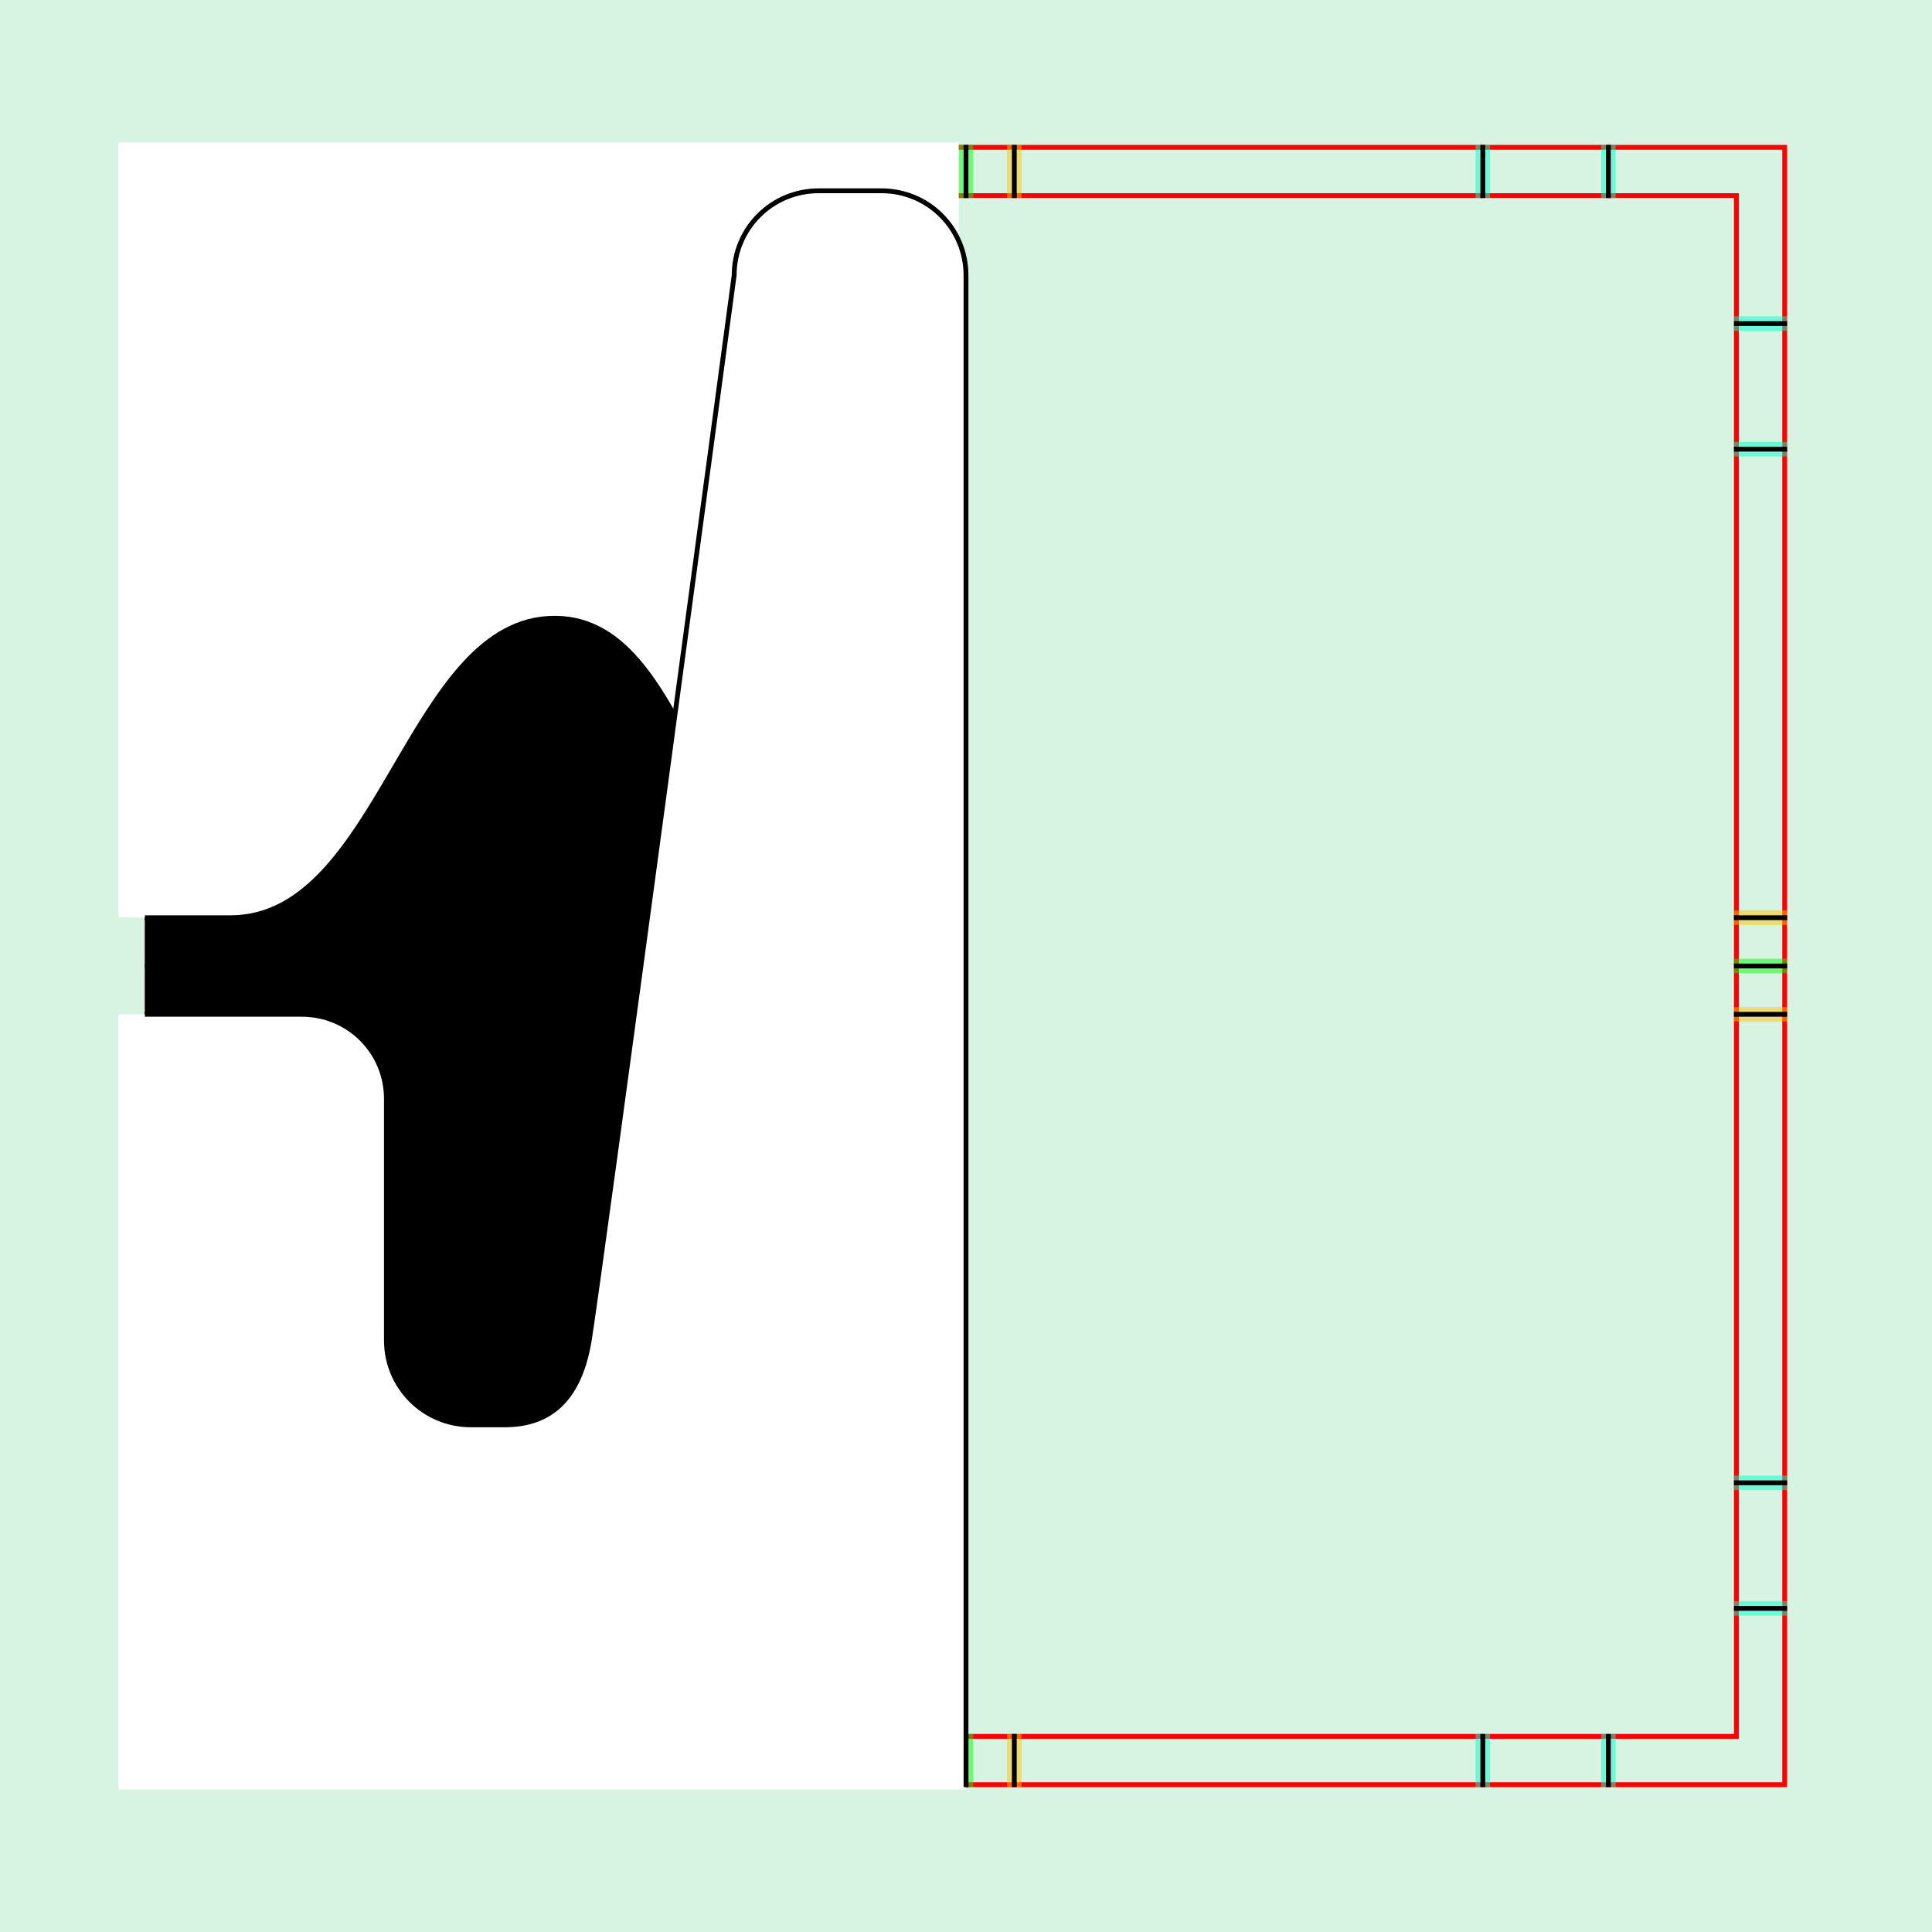 <?xml version="1.0" encoding="UTF-8" standalone="no"?>
<!-- Created with Inkscape (http://www.inkscape.org/) -->

<svg
   xmlns:dc="http://purl.org/dc/elements/1.1/"
   xmlns:cc="http://creativecommons.org/ns#"
   xmlns:rdf="http://www.w3.org/1999/02/22-rdf-syntax-ns#"
   xmlns:svg="http://www.w3.org/2000/svg"
   xmlns="http://www.w3.org/2000/svg"
   xmlns:sodipodi="http://sodipodi.sourceforge.net/DTD/sodipodi-0.dtd"
   xmlns:inkscape="http://www.inkscape.org/namespaces/inkscape"
   style="display:inline"
   sodipodi:docname="170418_OOISA-R+_00_00_II_SB_.svg"
   inkscape:version="0.48.3.1 r9886"
   version="1.1"
   id="svg2902"
   height="400"
   width="400">
  <rect width="100%" height="100%" fill="#333333" stroke="none"/>
  <sodipodi:namedview
     id="base"
     pagecolor="#f0f0f0"
     bordercolor="#666666"
     borderopacity="1.0"
     inkscape:pageopacity="1"
     inkscape:pageshadow="2"
     inkscape:zoom="2.3903201"
     inkscape:cx="117.38014"
     inkscape:cy="170.57729"
     inkscape:document-units="px"
     inkscape:current-layer="g3294"
     showgrid="false"
     inkscape:window-width="1018"
     inkscape:window-height="709"
     inkscape:window-x="0"
     inkscape:window-y="1"
     inkscape:window-maximized="0"
     showguides="true"
     inkscape:guide-bbox="true"
     inkscape:snap-bbox="true"
     inkscape:snap-global="false" />
  <defs
     id="defs2904">
    <clipPath
       clipPathUnits="userSpaceOnUse"
       id="clipPath5174">
      <path
         id="path5176"
         style="opacity:0.5;fill:#00ff00;stroke:#00ff00;stroke-width:1px;stroke-linecap:square;display:inline"
         d="m 436.27,600.114 -232.095,134 -169.5,-293.583 232.095,-134 z"
         inkscape:connector-curvature="0"
         sodipodi:nodetypes="ccccc" />
    </clipPath>
    <clipPath
       clipPathUnits="userSpaceOnUse"
       id="clipPath5174-5">
      <path
         id="path5176-9"
         style="opacity:0.5;fill:#00ff00;stroke:#00ff00;stroke-width:1px;stroke-linecap:square;display:inline"
         d="m 436.27,600.114 -232.095,134 -169.5,-293.583 232.095,-134 z"
         inkscape:connector-curvature="0"
         sodipodi:nodetypes="ccccc" />
    </clipPath>
    <clipPath
       clipPathUnits="userSpaceOnUse"
       id="clipPath3238">
      <path
         sodipodi:nodetypes="ccccc"
         inkscape:connector-curvature="0"
         d="m 461.27,643.416 -232.095,134 -169.5,-293.583 232.095,-134 z"
         style="opacity:0.5;fill:#00ff00;stroke:#00ff00;stroke-width:1px;stroke-linecap:square;display:inline"
         id="path3240" />
    </clipPath>
  </defs>
  <g
     inkscape:groupmode="layer"
     id="bg"
     inkscape:label="XX_BG"
     sodipodi:insensitive="true">
    <path
       style="fill:#d7f4e3"
       d="M 400,0 400,400 0,400 0,0 z"
       id="bgrect"
       inkscape:connector-curvature="0" />
  </g>
  <g
     inkscape:label="XX_Referenz"
     inkscape:groupmode="layer"
     id="XX_referenz"
     style="display:inline"
     sodipodi:insensitive="true">
    <path
       id="innerframe"
       style="fill:none;stroke:#ff0000;stroke-width:1"
       d="m 40.5,40.5 319,0 0,319 -319,0 0,-319 z"
       inkscape:label="#innerframe"
       sodipodi:insensitive="true"
       inkscape:connector-curvature="0" />
    <path
       id="outerframe"
       style="fill:none;stroke:#ff0000;stroke-width:1"
       d="m 30.5,30.5 339,0 0,339 -339,0 0,-339 z"
       inkscape:label="#outerframe"
       sodipodi:nodetypes="ccccc"
       sodipodi:insensitive="true"
       inkscape:connector-curvature="0" />
    <path
       style="opacity:0.5;fill:none;stroke:#ffc200;stroke-width:1px;stroke-linecap:square"
       d="m 189,30.5 0,10"
       id="ref-S-top-1"
       sodipodi:insensitive="true"
       inkscape:connector-curvature="0" />
    <path
       style="opacity:0.5;fill:none;stroke:#ffc200;stroke-width:1px;stroke-linecap:square"
       d="m 191,30.5 0,10"
       id="ref-S-top-2"
       sodipodi:insensitive="true"
       inkscape:connector-curvature="0" />
    <path
       style="opacity:0.5;fill:none;stroke:#ffc200;stroke-width:1px;stroke-linecap:square"
       d="m 209,30.5 0,10"
       id="ref-S-top-3"
       sodipodi:insensitive="true"
       inkscape:connector-curvature="0" />
    <path
       style="opacity:0.5;fill:none;stroke:#ffc200;stroke-width:1px;stroke-linecap:square"
       d="m 211,30.5 0,10"
       id="ref-S-top-4"
       sodipodi:insensitive="true"
       inkscape:connector-curvature="0" />
    <path
       style="opacity:0.5;fill:none;stroke:#00ff00;stroke-width:1px;stroke-linecap:square"
       d="m 199,30.5 0,10"
       id="ref-I-top-1"
       sodipodi:insensitive="true"
       inkscape:connector-curvature="0" />
    <path
       style="opacity:0.5;fill:none;stroke:#00ff00;stroke-width:1px;stroke-linecap:square"
       d="m 201,30.5 0,10"
       id="ref-I-top-2"
       sodipodi:insensitive="true"
       inkscape:connector-curvature="0" />
    <path
       style="opacity:0.5;fill:none;stroke:#00ffcc;stroke-width:1px;stroke-linecap:square"
       d="m 66,30.5 0,10"
       id="ref-C-top-1"
       sodipodi:insensitive="true"
       inkscape:connector-curvature="0" />
    <path
       style="opacity:0.5;fill:none;stroke:#00ffcc;stroke-width:1px;stroke-linecap:square"
       d="m 68,30.5 0,10"
       id="ref-C-top-2"
       sodipodi:insensitive="true"
       inkscape:connector-curvature="0" />
    <path
       style="opacity:0.5;fill:none;stroke:#00ffcc;stroke-width:1px;stroke-linecap:square"
       d="m 92,30.5 0,10"
       id="ref-C-top-3"
       sodipodi:insensitive="true"
       inkscape:connector-curvature="0" />
    <path
       style="opacity:0.5;fill:none;stroke:#00ffcc;stroke-width:1px;stroke-linecap:square"
       d="m 94,30.5 0,10"
       id="ref-C-top-4"
       sodipodi:insensitive="true"
       inkscape:connector-curvature="0" />
    <path
       style="opacity:0.5;fill:none;stroke:#00ffcc;stroke-width:1px;stroke-linecap:square"
       d="m 306,30.5 0,10"
       id="ref-C-top-5"
       sodipodi:insensitive="true"
       inkscape:connector-curvature="0" />
    <path
       style="opacity:0.5;fill:none;stroke:#00ffcc;stroke-width:1px;stroke-linecap:square"
       d="m 308,30.5 0,10"
       id="ref-C-top-6"
       sodipodi:insensitive="true"
       inkscape:connector-curvature="0" />
    <path
       style="opacity:0.5;fill:none;stroke:#00ffcc;stroke-width:1px;stroke-linecap:square"
       d="m 332,30.5 0,10"
       id="ref-C-top-7"
       sodipodi:insensitive="true"
       inkscape:connector-curvature="0" />
    <path
       style="opacity:0.5;fill:none;stroke:#00ffcc;stroke-width:1px;stroke-linecap:square"
       d="m 334,30.5 0,10"
       id="ref-C-top-8"
       sodipodi:insensitive="true"
       inkscape:connector-curvature="0" />
    <path
       style="opacity:0.5;fill:none;stroke:#ffc200;stroke-width:1px;stroke-linecap:square"
       d="m 369.5,189 -10,0"
       id="ref-S-right-1"
       sodipodi:insensitive="true"
       inkscape:connector-curvature="0" />
    <path
       style="opacity:0.5;fill:none;stroke:#ffc200;stroke-width:1px;stroke-linecap:square"
       d="m 369.5,191 -10,0"
       id="ref-S-right-2"
       sodipodi:insensitive="true"
       inkscape:connector-curvature="0" />
    <path
       style="opacity:0.5;fill:none;stroke:#ffc200;stroke-width:1px;stroke-linecap:square"
       d="m 369.5,209 -10,0"
       id="ref-S-right-3"
       sodipodi:insensitive="true"
       inkscape:connector-curvature="0" />
    <path
       style="opacity:0.5;fill:none;stroke:#ffc200;stroke-width:1px;stroke-linecap:square"
       d="m 369.5,211 -10,0"
       id="ref-S-right-4"
       sodipodi:insensitive="true"
       inkscape:connector-curvature="0" />
    <path
       style="opacity:0.5;fill:none;stroke:#00ff00;stroke-width:1px;stroke-linecap:square"
       d="m 369.5,199 -10,0"
       id="ref-I-right-1"
       sodipodi:insensitive="true"
       inkscape:connector-curvature="0" />
    <path
       style="opacity:0.5;fill:none;stroke:#00ff00;stroke-width:1px;stroke-linecap:square"
       d="m 369.5,201 -10,0"
       id="ref-I-right-2"
       sodipodi:insensitive="true"
       inkscape:connector-curvature="0" />
    <path
       style="opacity:0.5;fill:none;stroke:#00ffcc;stroke-width:1px;stroke-linecap:square"
       d="m 369.5,66 -10,0"
       id="ref-C-right-1"
       sodipodi:insensitive="true"
       inkscape:connector-curvature="0" />
    <path
       style="opacity:0.5;fill:none;stroke:#00ffcc;stroke-width:1px;stroke-linecap:square"
       d="m 369.5,68 -10,0"
       id="ref-C-right-2"
       sodipodi:insensitive="true"
       inkscape:connector-curvature="0" />
    <path
       style="opacity:0.5;fill:none;stroke:#00ffcc;stroke-width:1px;stroke-linecap:square"
       d="m 369.5,92 -10,0"
       id="ref-C-right-3"
       sodipodi:insensitive="true"
       inkscape:connector-curvature="0" />
    <path
       style="opacity:0.5;fill:none;stroke:#00ffcc;stroke-width:1px;stroke-linecap:square"
       d="m 369.5,94 -10,0"
       id="ref-C-right-4"
       sodipodi:insensitive="true"
       inkscape:connector-curvature="0" />
    <path
       style="opacity:0.5;fill:none;stroke:#00ffcc;stroke-width:1px;stroke-linecap:square"
       d="m 369.5,306 -10,0"
       id="ref-C-right-5"
       sodipodi:insensitive="true"
       inkscape:connector-curvature="0" />
    <path
       style="opacity:0.5;fill:none;stroke:#00ffcc;stroke-width:1px;stroke-linecap:square"
       d="m 369.5,308 -10,0"
       id="ref-C-right-6"
       sodipodi:insensitive="true"
       inkscape:connector-curvature="0" />
    <path
       style="opacity:0.5;fill:none;stroke:#00ffcc;stroke-width:1px;stroke-linecap:square"
       d="m 369.5,332 -10,0"
       id="ref-C-right-7"
       sodipodi:insensitive="true"
       inkscape:connector-curvature="0" />
    <path
       style="opacity:0.5;fill:none;stroke:#00ffcc;stroke-width:1px;stroke-linecap:square"
       d="m 369.5,334 -10,0"
       id="ref-C-right-8"
       sodipodi:insensitive="true"
       inkscape:connector-curvature="0" />
    <path
       style="opacity:0.5;fill:none;stroke:#ffc200;stroke-width:1px;stroke-linecap:square"
       d="m 189,369.5 0,-10"
       id="ref-S-bottom-1"
       sodipodi:insensitive="true"
       inkscape:connector-curvature="0" />
    <path
       style="opacity:0.5;fill:none;stroke:#ffc200;stroke-width:1px;stroke-linecap:square"
       d="m 191,369.5 0,-10"
       id="ref-S-bottom-2"
       sodipodi:insensitive="true"
       inkscape:connector-curvature="0" />
    <path
       style="opacity:0.5;fill:none;stroke:#ffc200;stroke-width:1px;stroke-linecap:square"
       d="m 209,369.5 0,-10"
       id="ref-S-bottom-3"
       sodipodi:insensitive="true"
       inkscape:connector-curvature="0" />
    <path
       style="opacity:0.5;fill:none;stroke:#ffc200;stroke-width:1px;stroke-linecap:square"
       d="m 211,369.5 0,-10"
       id="ref-S-bottom-4"
       sodipodi:insensitive="true"
       inkscape:connector-curvature="0" />
    <path
       style="opacity:0.5;fill:none;stroke:#00ff00;stroke-width:1px;stroke-linecap:square"
       d="m 199,369.5 0,-10"
       id="ref-I-bottom-1"
       sodipodi:insensitive="true"
       inkscape:connector-curvature="0" />
    <path
       style="opacity:0.5;fill:none;stroke:#00ff00;stroke-width:1px;stroke-linecap:square"
       d="m 201,369.5 0,-10"
       id="ref-I-bottom-2"
       sodipodi:insensitive="true"
       inkscape:connector-curvature="0" />
    <path
       style="opacity:0.5;fill:none;stroke:#00ffcc;stroke-width:1px;stroke-linecap:square"
       d="m 66,369.5 0,-10"
       id="ref-C-bottom-1"
       sodipodi:insensitive="true"
       inkscape:connector-curvature="0" />
    <path
       style="opacity:0.5;fill:none;stroke:#00ffcc;stroke-width:1px;stroke-linecap:square"
       d="m 68,369.5 0,-10"
       id="ref-C-bottom-2"
       sodipodi:insensitive="true"
       inkscape:connector-curvature="0" />
    <path
       style="opacity:0.5;fill:none;stroke:#00ffcc;stroke-width:1px;stroke-linecap:square"
       d="m 92,369.5 0,-10"
       id="ref-C-bottom-3"
       sodipodi:insensitive="true"
       inkscape:connector-curvature="0" />
    <path
       style="opacity:0.5;fill:none;stroke:#00ffcc;stroke-width:1px;stroke-linecap:square"
       d="m 94,369.5 0,-10"
       id="ref-C-bottom-4"
       sodipodi:insensitive="true"
       inkscape:connector-curvature="0" />
    <path
       style="opacity:0.5;fill:none;stroke:#00ffcc;stroke-width:1px;stroke-linecap:square"
       d="m 306,369.5 0,-10"
       id="ref-C-bottom-5"
       sodipodi:insensitive="true"
       inkscape:connector-curvature="0" />
    <path
       style="opacity:0.5;fill:none;stroke:#00ffcc;stroke-width:1px;stroke-linecap:square"
       d="m 308,369.5 0,-10"
       id="ref-C-bottom-6"
       sodipodi:insensitive="true"
       inkscape:connector-curvature="0" />
    <path
       style="opacity:0.5;fill:none;stroke:#00ffcc;stroke-width:1px;stroke-linecap:square"
       d="m 332,369.5 0,-10"
       id="ref-C-bottom-7"
       sodipodi:insensitive="true"
       inkscape:connector-curvature="0" />
    <path
       style="opacity:0.5;fill:none;stroke:#00ffcc;stroke-width:1px;stroke-linecap:square"
       d="m 334,369.5 0,-10"
       id="ref-C-bottom-8"
       sodipodi:insensitive="true"
       inkscape:connector-curvature="0" />
    <path
       style="opacity:0.5;fill:none;stroke:#ffc200;stroke-width:1px;stroke-linecap:square"
       d="m 30.5,189 10,0"
       id="ref-S-left-1"
       sodipodi:insensitive="true"
       inkscape:connector-curvature="0" />
    <path
       style="opacity:0.5;fill:none;stroke:#ffc200;stroke-width:1px;stroke-linecap:square"
       d="m 30.5,191 10,0"
       id="ref-S-left-2"
       sodipodi:insensitive="true"
       inkscape:connector-curvature="0" />
    <path
       style="opacity:0.5;fill:none;stroke:#ffc200;stroke-width:1px;stroke-linecap:square"
       d="m 30.5,209 10,0"
       id="ref-S-left-3"
       sodipodi:insensitive="true"
       inkscape:connector-curvature="0" />
    <path
       style="opacity:0.5;fill:none;stroke:#ffc200;stroke-width:1px;stroke-linecap:square"
       d="m 30.5,211 10,0"
       id="ref-S-left-4"
       sodipodi:insensitive="true"
       inkscape:connector-curvature="0" />
    <path
       style="opacity:0.5;fill:none;stroke:#00ff00;stroke-width:1px;stroke-linecap:square"
       d="m 40.5,199 -10,0"
       id="ref-I-left-1"
       sodipodi:insensitive="true"
       inkscape:connector-curvature="0" />
    <path
       style="opacity:0.5;fill:none;stroke:#00ff00;stroke-width:1px;stroke-linecap:square"
       d="m 40.5,201 -10,0"
       id="ref-I-left-2"
       sodipodi:insensitive="true"
       inkscape:connector-curvature="0" />
    <path
       style="opacity:0.5;fill:none;stroke:#00ffcc;stroke-width:1px;stroke-linecap:square"
       d="m 30.5,66 10,0"
       id="ref-C-left-1"
       sodipodi:insensitive="true"
       inkscape:connector-curvature="0" />
    <path
       style="opacity:0.5;fill:none;stroke:#00ffcc;stroke-width:1px;stroke-linecap:square"
       d="m 30.5,68 10,0"
       id="ref-C-left-2"
       sodipodi:insensitive="true"
       inkscape:connector-curvature="0" />
    <path
       style="opacity:0.5;fill:none;stroke:#00ffcc;stroke-width:1px;stroke-linecap:square"
       d="m 30.5,92 10,0"
       id="ref-C-left-3"
       sodipodi:insensitive="true"
       inkscape:connector-curvature="0" />
    <path
       style="opacity:0.5;fill:none;stroke:#00ffcc;stroke-width:1px;stroke-linecap:square"
       d="m 30.5,94 10,0"
       id="ref-C-left-4"
       sodipodi:insensitive="true"
       inkscape:connector-curvature="0" />
    <path
       style="opacity:0.5;fill:none;stroke:#00ffcc;stroke-width:1px;stroke-linecap:square"
       d="m 30.5,306 10,0"
       id="ref-C-left-5"
       sodipodi:insensitive="true"
       inkscape:connector-curvature="0" />
    <path
       style="opacity:0.5;fill:none;stroke:#00ffcc;stroke-width:1px;stroke-linecap:square"
       d="m 30.5,308 10,0"
       id="ref-C-left-6"
       sodipodi:insensitive="true"
       inkscape:connector-curvature="0" />
    <path
       style="opacity:0.5;fill:none;stroke:#00ffcc;stroke-width:1px;stroke-linecap:square"
       d="m 30.5,332 10,0"
       id="ref-C-left-7"
       sodipodi:insensitive="true"
       inkscape:connector-curvature="0" />
    <path
       style="opacity:0.5;fill:none;stroke:#00ffcc;stroke-width:1px;stroke-linecap:square"
       d="m 30.5,334 10,0"
       id="ref-C-left-8"
       sodipodi:insensitive="true"
       inkscape:connector-curvature="0" />
    <path
       style="fill:none;stroke:#000000;stroke-width:1px;stroke-linecap:square"
       d="m 190,30.5 0,10"
       id="S-top-1"
       inkscape:connector-curvature="0" />
    <path
       style="fill:none;stroke:#000000;stroke-width:1px;stroke-linecap:square"
       d="m 210,30.5 0,10"
       id="S-top-2"
       inkscape:connector-curvature="0" />
    <path
       style="fill:none;stroke:#000000;stroke-width:1px;stroke-linecap:square"
       d="m 369.5,190 -10,0"
       id="S-right-1"
       inkscape:connector-curvature="0" />
    <path
       style="fill:none;stroke:#000000;stroke-width:1px;stroke-linecap:square"
       d="m 369.5,210 -10,0"
       id="S-right-2"
       inkscape:connector-curvature="0" />
    <path
       style="fill:none;stroke:#000000;stroke-width:1px;stroke-linecap:square"
       d="m 190,369.5 0,-10"
       id="S-bottom-1"
       inkscape:connector-curvature="0" />
    <path
       style="fill:none;stroke:#000000;stroke-width:1px;stroke-linecap:square"
       d="m 210,369.5 0,-10"
       id="S-bottom-2"
       inkscape:connector-curvature="0" />
    <path
       style="fill:none;stroke:#000000;stroke-width:1px;stroke-linecap:square"
       d="m 30.5,190 10,0"
       id="S-left-1"
       inkscape:connector-curvature="0" />
    <path
       style="fill:none;stroke:#000000;stroke-width:1px;stroke-linecap:square"
       d="m 30.5,210 10,0"
       id="S-left-2"
       inkscape:connector-curvature="0" />
    <path
       style="fill:none;stroke:#000000;stroke-width:1px;stroke-linecap:square"
       d="m 200,30.5 0,10"
       id="I-top-1"
       inkscape:connector-curvature="0" />
    <path
       style="fill:none;stroke:#000000;stroke-width:1px;stroke-linecap:square"
       d="m 369.5,200 -10,0"
       id="I-right-1"
       inkscape:connector-curvature="0" />
    <path
       style="fill:none;stroke:#000000;stroke-width:1px;stroke-linecap:square"
       d="m 200,369.5 0,-10"
       id="I-bottom-1"
       inkscape:connector-curvature="0" />
    <path
       style="fill:none;stroke:#000000;stroke-width:1px;stroke-linecap:square"
       d="m 40.5,200 -10,0"
       id="I-left-1"
       inkscape:connector-curvature="0" />
    <path
       style="fill:none;stroke:#000000;stroke-width:1px;stroke-linecap:square"
       d="m 67,30.5 0,10"
       id="C-top-1"
       inkscape:connector-curvature="0" />
    <path
       style="fill:none;stroke:#000000;stroke-width:1px;stroke-linecap:square"
       d="m 93,30.5 0,10"
       id="C-top-2"
       inkscape:connector-curvature="0" />
    <path
       style="fill:none;stroke:#000000;stroke-width:1px;stroke-linecap:square"
       d="m 307,30.5 0,10"
       id="C-top-3"
       inkscape:connector-curvature="0" />
    <path
       style="fill:none;stroke:#000000;stroke-width:1px;stroke-linecap:square"
       d="m 333,30.5 0,10"
       id="C-top-4"
       inkscape:connector-curvature="0" />
    <path
       style="fill:none;stroke:#000000;stroke-width:1px;stroke-linecap:square"
       d="m 369.5,67 -10,0"
       id="C-right-1"
       inkscape:connector-curvature="0" />
    <path
       style="fill:none;stroke:#000000;stroke-width:1px;stroke-linecap:square"
       d="m 369.5,93 -10,0"
       id="C-right-2"
       inkscape:connector-curvature="0" />
    <path
       style="fill:none;stroke:#000000;stroke-width:1px;stroke-linecap:square"
       d="m 369.5,307 -10,0"
       id="C-right-3"
       inkscape:connector-curvature="0" />
    <path
       style="fill:none;stroke:#000000;stroke-width:1px;stroke-linecap:square"
       d="m 369.5,333 -10,0"
       id="C-right-4"
       inkscape:connector-curvature="0" />
    <path
       style="fill:none;stroke:#000000;stroke-width:1px;stroke-linecap:square"
       d="m 67,369.5 0,-10"
       id="C-bottom-1"
       inkscape:connector-curvature="0" />
    <path
       style="fill:none;stroke:#000000;stroke-width:1px;stroke-linecap:square"
       d="m 93,369.5 0,-10"
       id="C-bottom-2"
       inkscape:connector-curvature="0" />
    <path
       style="fill:none;stroke:#000000;stroke-width:1px;stroke-linecap:square"
       d="m 307,369.5 0,-10"
       id="C-bottom-3"
       inkscape:connector-curvature="0" />
    <path
       style="fill:none;stroke:#000000;stroke-width:1px;stroke-linecap:square"
       d="m 333,369.5 0,-10"
       id="C-bottom-4"
       inkscape:connector-curvature="0" />
    <path
       style="fill:none;stroke:#000000;stroke-width:1px;stroke-linecap:square"
       d="m 30.5,67 10,0"
       id="C-left-1"
       inkscape:connector-curvature="0" />
    <path
       style="fill:none;stroke:#000000;stroke-width:1px;stroke-linecap:square"
       d="m 30.5,93 10,0"
       id="C-left-2"
       inkscape:connector-curvature="0" />
    <path
       style="fill:none;stroke:#000000;stroke-width:1px;stroke-linecap:square"
       d="m 30.5,307 10,0"
       id="C-left-3"
       inkscape:connector-curvature="0" />
    <path
       style="fill:none;stroke:#000000;stroke-width:1px;stroke-linecap:square"
       d="m 30.5,333 10,0"
       id="C-left-4"
       inkscape:connector-curvature="0" />
  </g>
  <g
     style="opacity:0.5;display:none"
     inkscape:label="XX_COVER"
     id="g3124"
     inkscape:groupmode="layer"
     sodipodi:insensitive="true">
    <path
       sodipodi:nodetypes="ccccc"
       style="fill:#ff00ff;stroke:none;display:inline"
       d="m 29.5,370.5 340,0 0,-341 -340,0 z"
       id="path3126"
       inkscape:connector-curvature="0" />
  </g>
  <g
     inkscape:groupmode="layer"
     id="layer1"
     inkscape:label="XX_DOODLE"
     style="display:none"
     sodipodi:insensitive="true">
    <path
       style="fill:none;stroke:#ff0000;stroke-width:1px;stroke-linecap:square;display:inline"
       d="m 30.5,190 10,0"
       id="S-left-1-9"
       inkscape:connector-curvature="0" />
    <path
       style="fill:none;stroke:#ff0000;stroke-width:1px;stroke-linecap:square;display:inline"
       d="m 30.5,210 10,0 120,0"
       id="S-left-2-9"
       inkscape:connector-curvature="0"
       sodipodi:nodetypes="ccc" />
    <path
       style="fill:none;stroke:#ff0000;stroke-width:1px;stroke-linecap:square;display:inline"
       d="m 200,369.5 0,-10"
       id="I-bottom-1-7"
       inkscape:connector-curvature="0" />
    <rect
       style="color:#000000;fill:none;stroke:#ff0000;stroke-width:1px;marker:none;visibility:visible;display:inline;overflow:visible;enable-background:accumulate"
       id="rect3128"
       width="35"
       height="85"
       x="165"
       y="39.5"
       rx="17.5"
       ry="17.5" />
    <rect
       ry="17.5"
       rx="17.5"
       y="210"
       x="130"
       height="85"
       width="35"
       id="rect3130"
       style="color:#000000;fill:none;stroke:#00ff00;stroke-width:1px;marker:none;visibility:visible;display:inline;overflow:visible;enable-background:accumulate" />
    <rect
       style="color:#000000;fill:none;stroke:#ffff00;stroke-width:1px;marker:none;visibility:visible;display:inline;overflow:visible;enable-background:accumulate"
       id="rect3164-3"
       width="35"
       height="85"
       x="95"
       y="210"
       rx="17.5"
       ry="17.5" />
  </g>
  <g
     inkscape:groupmode="layer"
     id="layer2"
     inkscape:label="SCHWARZ-01"
     style="display:inline"
     zpos="-500"
     sodipodi:insensitive="true">
    <path
       inkscape:connector-curvature="0"
       id="path3101"
       d="m 30,367 164,0 0,-334 -164,0 z"
       style="fill:#000000;stroke:none;display:inline"
       sodipodi:nodetypes="ccccc" />
  </g>
  <g
     inkscape:groupmode="layer"
     id="g3294"
     inkscape:label="HZ-01"
     style="display:none"
     zpos="-490"
     sodipodi:insensitive="true">
    <path
       style="fill:#ffffff;stroke:none;display:inline"
       d="m 198.5,29.5 -174,0 0,160.375 6,0.125 168,0 z"
       id="path3296"
       inkscape:connector-curvature="0"
       sodipodi:nodetypes="cccccc" />
  </g>
  <g
     inkscape:groupmode="layer"
     id="layer6"
     inkscape:label="HZ-01"
     sodipodi:insensitive="true"
     style="display:none"
     zpos="-487">
    <path
       style="fill:none;stroke:#000000;stroke-width:1px;stroke-linecap:square;display:inline"
       d="m 30.5,190 169,0"
       id="S-left-1-9-1"
       inkscape:connector-curvature="0"
       sodipodi:nodetypes="cc" />
  </g>
  <g
     zpos="-490"
     style="display:none"
     inkscape:label="HZ-02"
     id="g3356"
     inkscape:groupmode="layer"
     sodipodi:insensitive="true">
    <path
       style="fill:#ffffff;stroke:none;display:inline"
       d="m 24.5,29.5 0,160.375 6,0.125 12.25,0 c 31.358,0 45.773,-33 72.25,-33 26.477,0 36.499,33 72.25,33 l 11.25,0 0,-160.5 z"
       id="path3358"
       inkscape:connector-curvature="0"
       sodipodi:nodetypes="cccsssccc" />
  </g>
  <g
     inkscape:groupmode="layer"
     id="layer5"
     inkscape:label="HZ-02"
     style="display:none"
     sodipodi:insensitive="true"
     zpos="-487">
    <path
       sodipodi:nodetypes="ccacc"
       inkscape:connector-curvature="0"
       id="path3362"
       d="m 30.5,190 12.25,0 c 31.358,0 45.773,-33 72.25,-33 26.477,0 36.499,33 72.25,33 l 12.25,0"
       style="fill:none;stroke:#000000;stroke-width:1px;stroke-linecap:square;display:inline" />
  </g>
  <g
     inkscape:groupmode="layer"
     id="g3477"
     inkscape:label="HZ-03"
     style="display:none"
     zpos="-490"
     sodipodi:insensitive="true">
    <path
       inkscape:connector-curvature="0"
       id="path3479"
       d="m 24.5,29.5 0,160.375 6,0.125 15.25,0 c 31.358,0 44.82,24.17 69.25,24 23.487,-0.164 30.499,-24 66.25,-24 l 17.25,0 0,-160.5 z"
       style="fill:#ffffff;stroke:none;display:inline"
       sodipodi:nodetypes="cccsasccc" />
  </g>
  <g
     style="display:none"
     inkscape:label="HZ-03"
     id="g3481"
     inkscape:groupmode="layer"
     sodipodi:insensitive="true"
     zpos="-487">
    <path
       style="fill:none;stroke:#000000;stroke-width:1px;stroke-linecap:square;display:inline"
       d="m 30.5,190 15.25,0 c 31.358,0 44.82,24.17 69.25,24 23.487,-0.164 30.499,-24 66.25,-24 l 18.25,0"
       id="path3483"
       inkscape:connector-curvature="0"
       sodipodi:nodetypes="ccacc" />
  </g>
  <g
     inkscape:groupmode="layer"
     id="g3485"
     inkscape:label="HZ-04"
     style="display:inline"
     zpos="-490"
     sodipodi:insensitive="true">
    <path
       inkscape:connector-curvature="0"
       id="path3487"
       d="m 24.5,29.5 0,160.375 6,0.125 17.25,0 c 31.358,0 36.761,-62.23 67.25,-62 30.002,0.226 29.499,62 65.25,62 l 18.25,0 0,-160.5 z"
       style="fill:#ffffff;stroke:none;display:inline"
       sodipodi:nodetypes="cccsasccc" />
  </g>
  <g
     style="display:inline"
     inkscape:label="HZ-04"
     id="g3489"
     inkscape:groupmode="layer"
     zpos="-487"
     sodipodi:insensitive="true">
    <path
       style="fill:none;stroke:#000000;stroke-width:1px;stroke-linecap:square;display:inline"
       d="m 30.5,190 17.25,0 c 31.358,0 36.761,-62.23 67.25,-62 30.002,0.226 29.499,62 65.25,62 l 19.25,0"
       id="path3491"
       inkscape:connector-curvature="0"
       sodipodi:nodetypes="ccacc" />
  </g>
  <g
     inkscape:groupmode="layer"
     id="layer3"
     inkscape:label="VERT-01"
     style="display:none"
     sodipodi:insensitive="true">
    <path
       style="fill:#ffffff;stroke:none;display:inline"
       d="M 182.5,39.5 C 172.805,39.5 165,47.305 165,57 l 0,220.5 c 0,9.695 -7.805,17.5 -17.5,17.5 -9.695,0 -17.5,-7.805 -17.5,-17.5 l 0,-50 c 0,-9.695 -7.805,-17.5 -17.5,-17.5 l -72,0 -10,0 -6,-3.656 0,164.156 179.312,0 -3.812,-1 0,-10 0,-302.5 c 0,-9.695 -7.805,-17.5 -17.5,-17.5 z"
       id="path3255"
       inkscape:connector-curvature="0"
       zpos="-485"
       sodipodi:nodetypes="ssssssscccccccss" />
    <path
       style="fill:none;stroke:#000000;stroke-width:1px;stroke-linecap:square;display:inline"
       d="m 200,369.5 0,-10 0,-302.5 c 0,-9.695 -7.805,-17.5 -17.5,-17.5 -9.695,0 -17.5,7.805 -17.5,17.5 l 0,220.5 c 0,9.695 -7.805,17.5 -17.5,17.5 -9.695,0 -17.5,-7.805 -17.5,-17.5 l 0,-50 c 0,-9.695 -7.805,-17.5 -17.5,-17.5 l -72,0 -10,0"
       id="I-bottom-1-7-8"
       inkscape:connector-curvature="0"
       sodipodi:nodetypes="cccsccsccccc" />
  </g>
  <g
     style="display:none"
     inkscape:label="VERT-02"
     id="g3360"
     inkscape:groupmode="layer"
     sodipodi:insensitive="true">
    <path
       inkscape:connector-curvature="0"
       id="path3364"
       d="M 172.5,39.5 C 162.805,39.5 155,47.305 155,57 l 0,220.5 c 0,9.695 -7.805,17.5 -17.5,17.5 l -40,0 C 87.805,295 80,287.195 80,277.5 l 0,-50 C 80,217.805 72.195,210 62.5,210 l -22,0 -15,0 -3,-3.656 0,164.156 181.312,0 -3.812,-1 0,-10 0,-302.5 c 0,-9.695 -7.805,-17.5 -17.5,-17.5 z"
       style="fill:#ffffff;stroke:none;display:inline"
       sodipodi:nodetypes="cssccssscccccccscc"
       zpos="-485" />
    <path
       sodipodi:nodetypes="cccccccccccccc"
       inkscape:connector-curvature="0"
       id="path3366"
       d="m 200,369.5 0,-10 0,-302.5 c 0,-9.695 -7.805,-17.5 -17.5,-17.5 l -10,0 C 162.805,39.5 155,47.305 155,57 l 0,220.5 c 0,9.695 -7.805,17.5 -17.5,17.5 l -40,0 C 87.805,295 80,287.195 80,277.5 l 0,-50 C 80,217.805 72.195,210 62.5,210 l -22,0 -10,0"
       style="fill:none;stroke:#000000;stroke-width:1px;stroke-linecap:square;display:inline" />
  </g>
  <g
     inkscape:groupmode="layer"
     id="g3445"
     inkscape:label="VERT-03"
     style="display:none"
     sodipodi:insensitive="true">
    <path
       sodipodi:nodetypes="cssccssscccccccscc"
       style="fill:#ffffff;stroke:none;display:inline"
       d="M 139.5,39.5 C 129.805,39.5 122,47.305 122,57 l 0,220.5 c 0,9.695 -7.805,17.5 -17.5,17.5 l -7,0 C 87.805,295 80,287.195 80,277.5 l 0,-50 C 80,217.805 72.195,210 62.5,210 l -22,0 -10,0 -6,-3.656 0,164.156 179.312,0 -3.812,-1 0,-10 0,-302.5 c 0,-9.695 -7.805,-17.5 -17.5,-17.5 z"
       id="path3447"
       inkscape:connector-curvature="0"
       zpos="-485" />
    <path
       style="fill:none;stroke:#000000;stroke-width:1px;stroke-linecap:square;display:inline"
       d="m 200,369.5 0,-10 0,-302.5 c 0,-9.695 -7.805,-17.5 -17.5,-17.5 l -43,0 C 129.805,39.5 122,47.305 122,57 l 0,220.5 c 0,9.695 -7.805,17.5 -17.5,17.5 l -7,0 C 87.805,295 80,287.195 80,277.5 l 0,-50 C 80,217.805 72.195,210 62.5,210 l -22,0 -10,0"
       id="path3449"
       inkscape:connector-curvature="0"
       sodipodi:nodetypes="cccccccccccccc" />
  </g>
  <g
     style="display:inline"
     inkscape:label="VERT-04"
     id="g3451"
     inkscape:groupmode="layer"
     sodipodi:insensitive="true">
    <path
       style="fill:#ffffff;stroke:none;display:inline"
       d="m 200,370.5 0,-11 0,-302.5 c 0,-9.695 -7.805,-17.5 -17.5,-17.5 l -13,0 c -9.695,0 -17.5,7.805 -17.5,17.5 0,0 -28.028,208.619 -30,220.5 -1.972,11.881 -7.805,17.5 -17.5,17.5 l -7,0 C 87.805,295 80,287.195 80,277.5 l 0,-50 C 80,217.805 72.195,210 62.5,210 l -22,0 -16,0 0,160.5 z"
       id="path3457"
       inkscape:connector-curvature="0"
       sodipodi:nodetypes="cccccczccccccccc"
       zpos="-485" />
    <path
       sodipodi:nodetypes="cccccczccccccc"
       inkscape:connector-curvature="0"
       id="path3455"
       d="m 200,369.5 0,-10 0,-302.5 c 0,-9.695 -7.805,-17.5 -17.5,-17.5 l -13,0 c -9.695,0 -17.5,7.805 -17.5,17.5 0,0 -28.028,208.619 -30,220.5 -1.972,11.881 -7.805,17.5 -17.5,17.5 l -7,0 C 87.805,295 80,287.195 80,277.5 l 0,-50 C 80,217.805 72.195,210 62.5,210 l -22,0 -10,0"
       style="fill:none;stroke:#000000;stroke-width:1px;stroke-linecap:square;display:inline" />
  </g>
  <g
     inkscape:groupmode="layer"
     id="g3459"
     inkscape:label="VERT-05"
     style="display:none"
     sodipodi:insensitive="true">
    <path
       zpos="-485"
       sodipodi:nodetypes="cccccczccccccccc"
       inkscape:connector-curvature="0"
       id="path3461"
       d="m 200,370.5 0,-11 0,-302.5 c 0,-9.695 -7.805,-17.5 -17.5,-17.5 l -4,0 c -9.695,0 -17.5,7.805 -17.5,17.5 0,0 -28.028,208.619 -30,220.5 -1.972,11.881 -7.805,17.5 -17.5,17.5 l -16,0 C 87.805,295 80,287.195 80,277.5 l 0,-50 C 80,217.805 72.195,210 62.5,210 l -22,0 -16,0 0,160.5 z"
       style="fill:#ffffff;stroke:none;display:inline" />
    <path
       style="fill:none;stroke:#000000;stroke-width:1px;stroke-linecap:square;display:inline"
       d="m 200,369.5 0,-10 0,-302.5 c 0,-9.695 -7.805,-17.5 -17.5,-17.5 l -4,0 c -9.695,0 -17.5,7.805 -17.5,17.5 0,0 -28.028,208.619 -30,220.5 -1.972,11.881 -7.805,17.5 -17.5,17.5 l -16,0 C 87.805,295 80,287.195 80,277.5 l 0,-50 C 80,217.805 72.195,210 62.5,210 l -22,0 -10,0"
       id="path3463"
       inkscape:connector-curvature="0"
       sodipodi:nodetypes="cccccczccccccc" />
  </g>
  <g
     style="display:none"
     inkscape:label="VERT-06"
     id="g3465"
     inkscape:groupmode="layer"
     sodipodi:insensitive="true">
    <path
       style="fill:#ffffff;stroke:none;display:inline"
       d="m 200,370.5 0,-11 0,-302.5 c 0,-9.695 -7.805,-17.5 -17.5,-17.5 l -17,0 c -9.695,0 -17.5,7.805 -17.5,17.5 0,0 -25.028,208.619 -27,220.5 -1.972,11.881 -7.805,17.5 -17.5,17.5 l -9,0 C 84.805,295 77,287.195 77,277.5 l 0,-50 C 77,217.805 69.195,210 59.5,210 l -19,0 -16,0 0,160.5 z"
       id="path3467"
       inkscape:connector-curvature="0"
       sodipodi:nodetypes="cccccczccccccccc"
       zpos="-485" />
    <path
       sodipodi:nodetypes="cccccczccccccc"
       inkscape:connector-curvature="0"
       id="path3469"
       d="m 200,369.5 0,-10 0,-302.5 c 0,-9.695 -7.805,-17.5 -17.5,-17.5 l -17,0 c -9.695,0 -17.5,7.805 -17.5,17.5 0,0 -25.028,208.619 -27,220.5 -1.972,11.881 -7.805,17.5 -17.5,17.5 l -9,0 C 84.805,295 77,287.195 77,277.5 l 0,-50 C 77,217.805 69.195,210 59.5,210 l -19,0 -10,0"
       style="fill:none;stroke:#000000;stroke-width:1px;stroke-linecap:square;display:inline" />
  </g>
  <g
     inkscape:groupmode="layer"
     id="g3471"
     inkscape:label="VERT-07"
     style="display:none"
     sodipodi:insensitive="true">
    <path
       zpos="-485"
       sodipodi:nodetypes="cccccczccccccccc"
       inkscape:connector-curvature="0"
       id="path3473"
       d="m 200,370.5 0,-11 0,-302.5 c 0,-9.695 -7.805,-17.5 -17.5,-17.5 l -107,0 C 65.805,39.5 58,47.305 58,57 c 0,0 64.972,208.619 63,220.5 -1.972,11.881 -7.805,17.5 -17.5,17.5 l -9,0 C 84.805,295 77,287.195 77,277.5 l 0,-50 C 77,217.805 69.195,210 59.5,210 l -19,0 -16,0 0,160.5 z"
       style="fill:#ffffff;stroke:none;display:inline" />
    <path
       style="fill:none;stroke:#000000;stroke-width:1px;stroke-linecap:square;display:inline"
       d="m 200,369.5 0,-10 0,-302.5 c 0,-9.695 -7.805,-17.5 -17.5,-17.5 l -107,0 C 65.805,39.5 58,47.305 58,57 c 0,0 64.972,208.619 63,220.5 -1.972,11.881 -7.805,17.5 -17.5,17.5 l -9,0 C 84.805,295 77,287.195 77,277.5 l 0,-50 C 77,217.805 69.195,210 59.5,210 l -19,0 -10,0"
       id="path3475"
       inkscape:connector-curvature="0"
       sodipodi:nodetypes="cccccczccccccc" />
  </g>
</svg>
